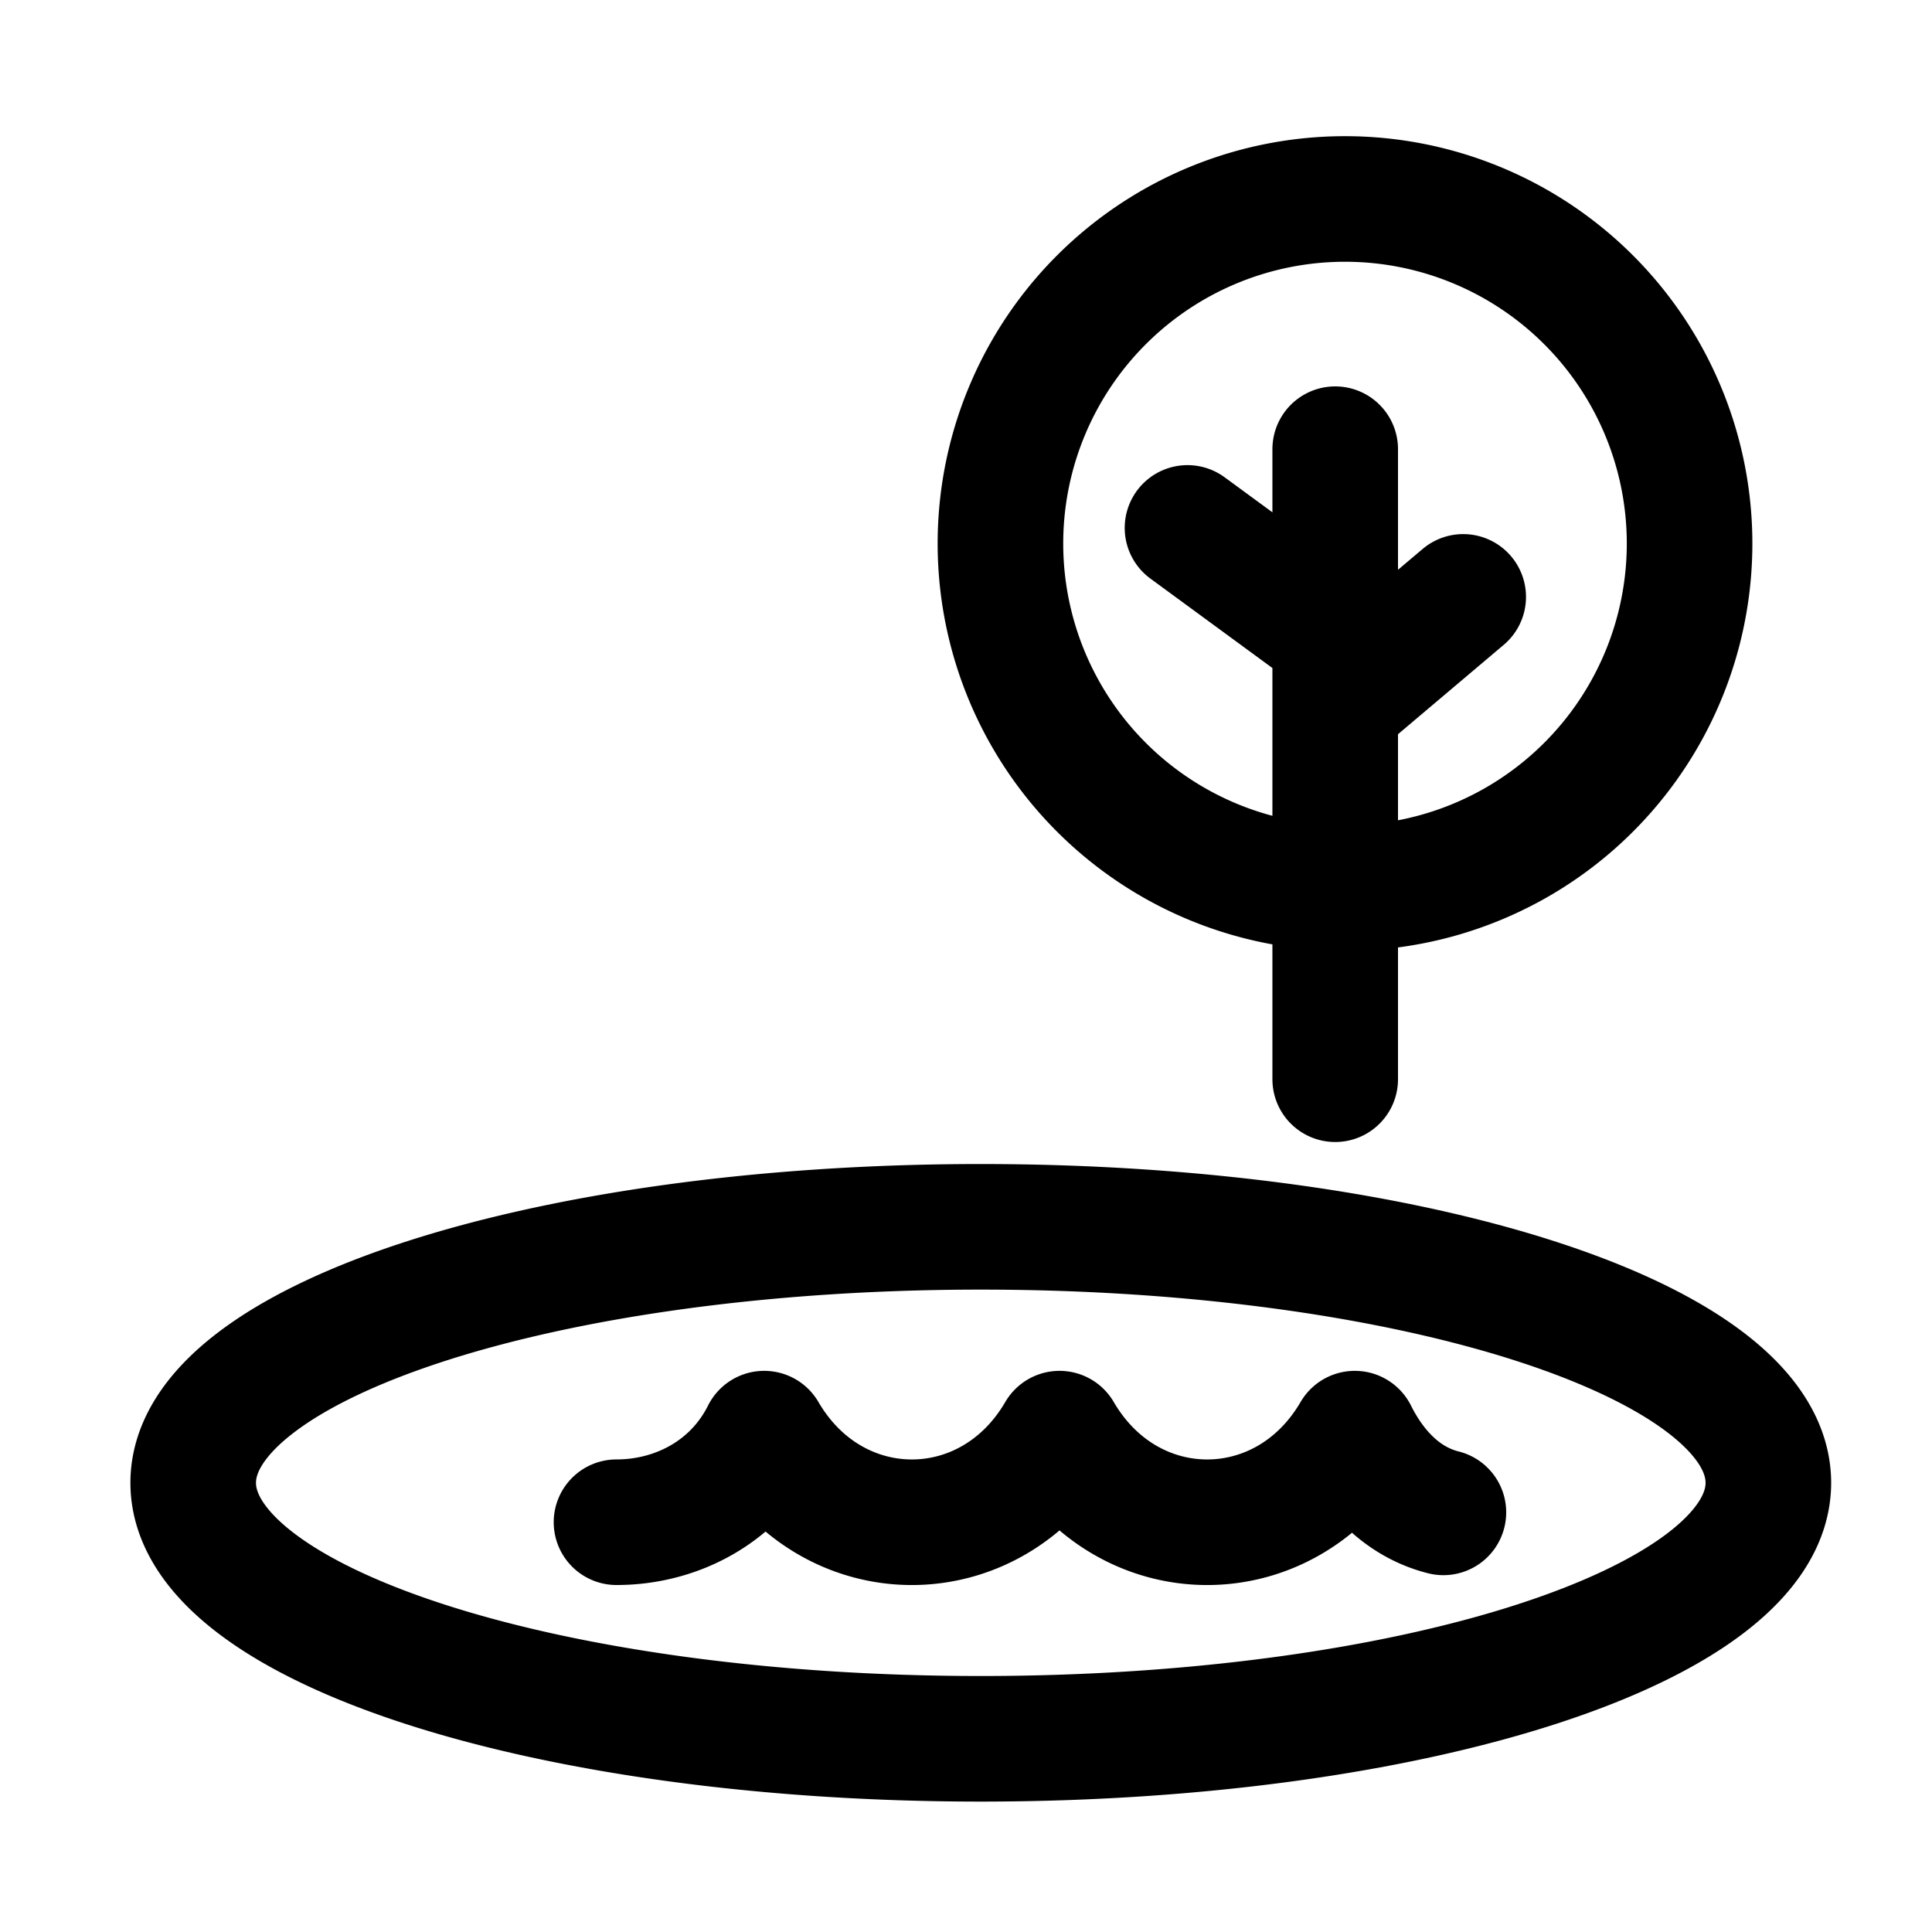 <svg width="20" height="20" viewBox="0 0 20 20" xmlns="http://www.w3.org/2000/svg" stroke="currentColor" stroke-linecap="round" stroke-linejoin="round" fill="none"><path d="M13.822 4.65v6.522m0-3.873 1.325-1.12m-2.854-.714 1.529 1.121m1.12 9.07c-.407-.102-.713-.408-.917-.815-.713 1.223-2.344 1.223-3.057 0-.713 1.223-2.344 1.223-3.057 0-.306.611-.917.917-1.529.917M17.49 5.567a3.567 3.567 0 1 1-7.133 0 3.567 3.567 0 0 1 7.133 0zm.816 9.783c0 1.464-3.65 2.65-8.153 2.65S2 16.814 2 15.35c0-1.463 3.65-2.65 8.153-2.65s8.153 1.187 8.153 2.65z" stroke-width="1.3" stroke-miterlimit="10"/></svg>